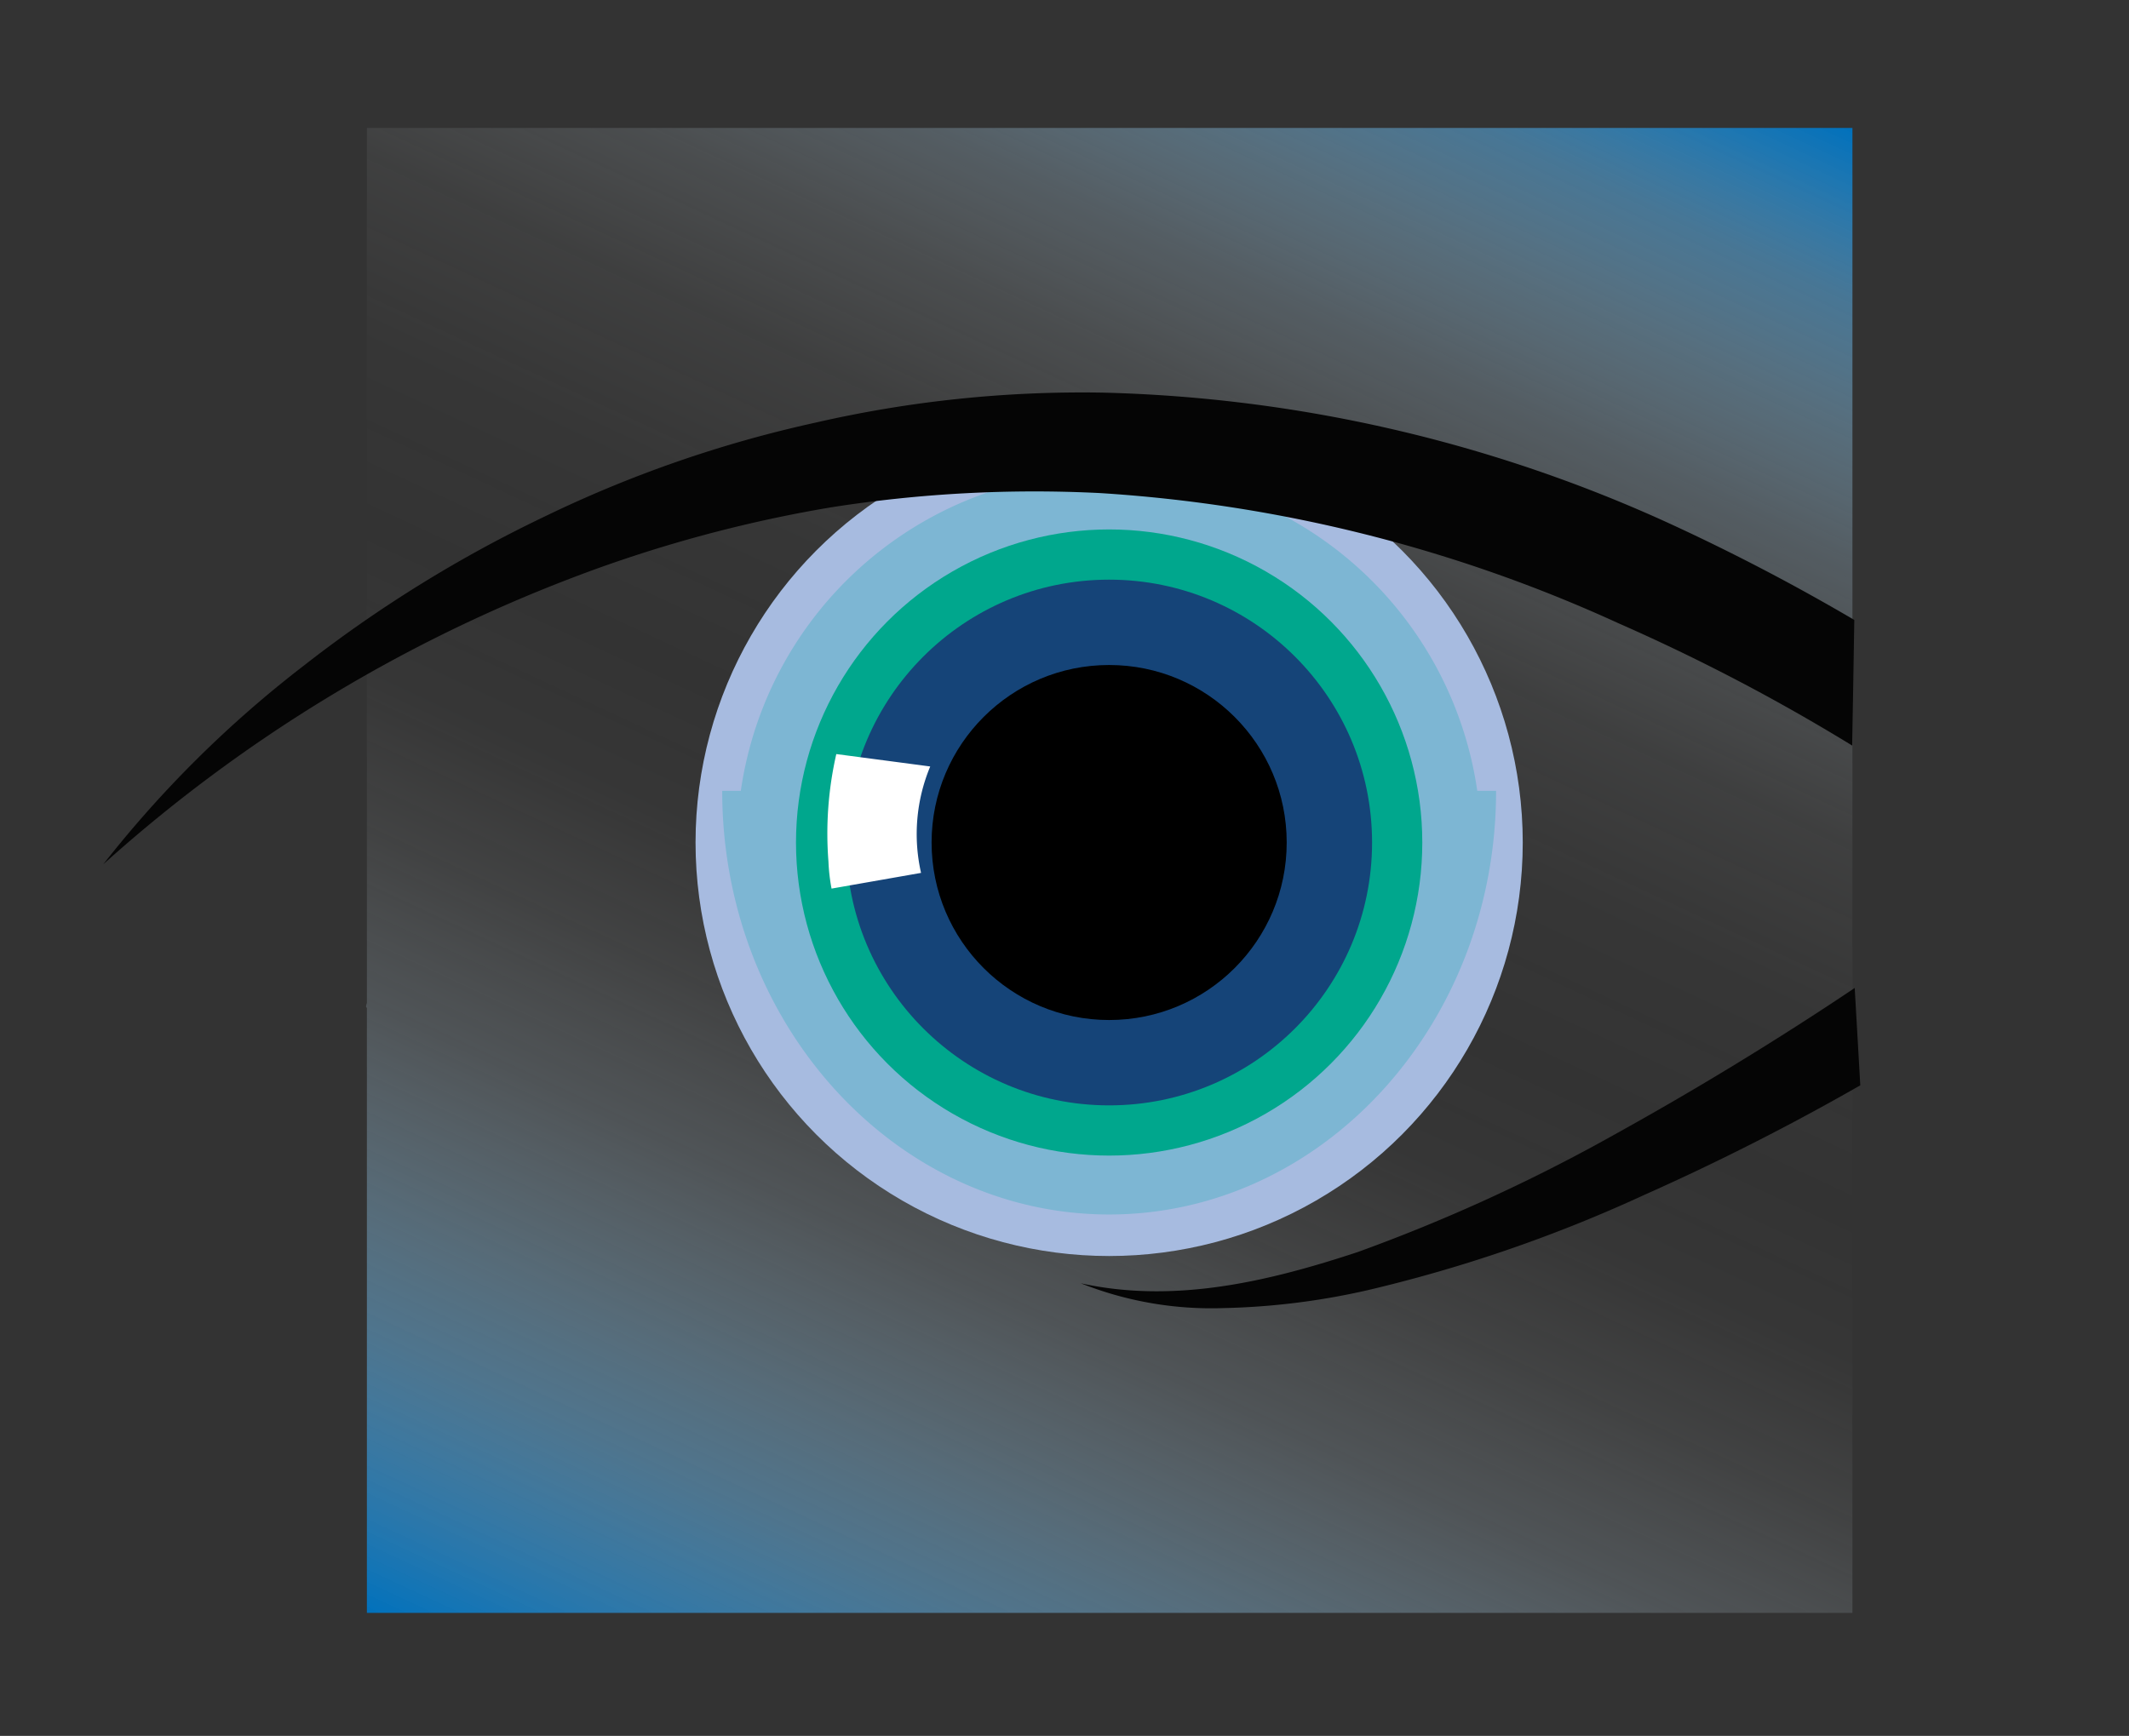 <svg id="Camada_1" data-name="Camada 1" xmlns="http://www.w3.org/2000/svg" xmlns:xlink="http://www.w3.org/1999/xlink" viewBox="0 0 103 84"><rect x="0" y="0" width="103" height="84" fill="#333333" stroke="none"/><defs><style>.cls-1{fill:url(#Gradiente_sem_nome);}.cls-2{fill:#a7bbe0;}.cls-3{fill:#7db6d3;}.cls-4{fill:#00a78d;}.cls-5{fill:#154478;}.cls-6{fill:#fff;}.cls-7{fill:#050505;}</style><linearGradient id="Gradiente_sem_nome" x1="33.51" y1="596.6" x2="73.86" y2="683.16" gradientTransform="matrix(1, 0, 0, -1, 0, 682)" gradientUnits="userSpaceOnUse"><stop offset="0" stop-color="#0071bc"/><stop offset="0.05" stop-color="#2785c4" stop-opacity="0.83"/><stop offset="0.13" stop-color="#62a4cf" stop-opacity="0.58"/><stop offset="0.21" stop-color="#93bed9" stop-opacity="0.37"/><stop offset="0.28" stop-color="#bad1e0" stop-opacity="0.21"/><stop offset="0.36" stop-color="#d5e0e6" stop-opacity="0.09"/><stop offset="0.43" stop-color="#e5e8e9" stop-opacity="0.02"/><stop offset="0.5" stop-color="#ebebea" stop-opacity="0"/><stop offset="0.59" stop-color="#e7e9e9" stop-opacity="0.02"/><stop offset="0.67" stop-color="#dbe3e7" stop-opacity="0.07"/><stop offset="0.74" stop-color="#c6d8e3" stop-opacity="0.16"/><stop offset="0.8" stop-color="#a8c8dd" stop-opacity="0.28"/><stop offset="0.86" stop-color="#82b5d5" stop-opacity="0.45"/><stop offset="0.92" stop-color="#539ccc" stop-opacity="0.64"/><stop offset="0.97" stop-color="#1d80c2" stop-opacity="0.88"/><stop offset="1" stop-color="#0071bc"/></linearGradient></defs><title>marca-03</title><path class="cls-1" d="M17.75,48.77c-.14-.06.14-.41,0-.48V78.05H89.62V6.19H17.75v25.6"/><circle class="cls-2" cx="53.66" cy="40.77" r="20.01"/><path class="cls-3" d="M71.47,38.27a18,18,0,0,0-35.63,0h-.9c0,11.31,8.4,20.5,18.72,20.5s18.72-9.2,18.72-20.5Z"/><circle class="cls-4" cx="53.66" cy="40.77" r="15.15"/><circle class="cls-5" cx="53.66" cy="40.77" r="12.72"/><circle cx="53.66" cy="40.77" r="8.59"/><path class="cls-6" d="M45,37.09l-1.66-.22-2.88-.38a17.28,17.28,0,0,0-.38,5.2A8.85,8.85,0,0,0,40.23,43l4.33-.76A8.5,8.5,0,0,1,45,37.1Z"/><path class="cls-7" d="M89.61,36.08A93.76,93.76,0,0,0,78.3,30.16a70.84,70.84,0,0,0-25.09-6.3,63.26,63.26,0,0,0-13,.69A65.34,65.34,0,0,0,27.58,28,72.62,72.62,0,0,0,5,41.82a54.59,54.59,0,0,1,9.66-9.58A63,63,0,0,1,26.34,25a59.06,59.06,0,0,1,13.12-4.55A57.68,57.68,0,0,1,53.37,19a70,70,0,0,1,27.11,6.2A100.42,100.42,0,0,1,89.71,30"/><path class="cls-7" d="M90,52.52a116.55,116.55,0,0,1-10.51,5.33,70.32,70.32,0,0,1-13.31,4.58,34.58,34.58,0,0,1-7,.87,17.08,17.08,0,0,1-6.89-1.2c4.56,1,9.12-.1,13.39-1.51a83.63,83.63,0,0,0,12.38-5.66q6-3.32,11.67-7.12"/></svg>
